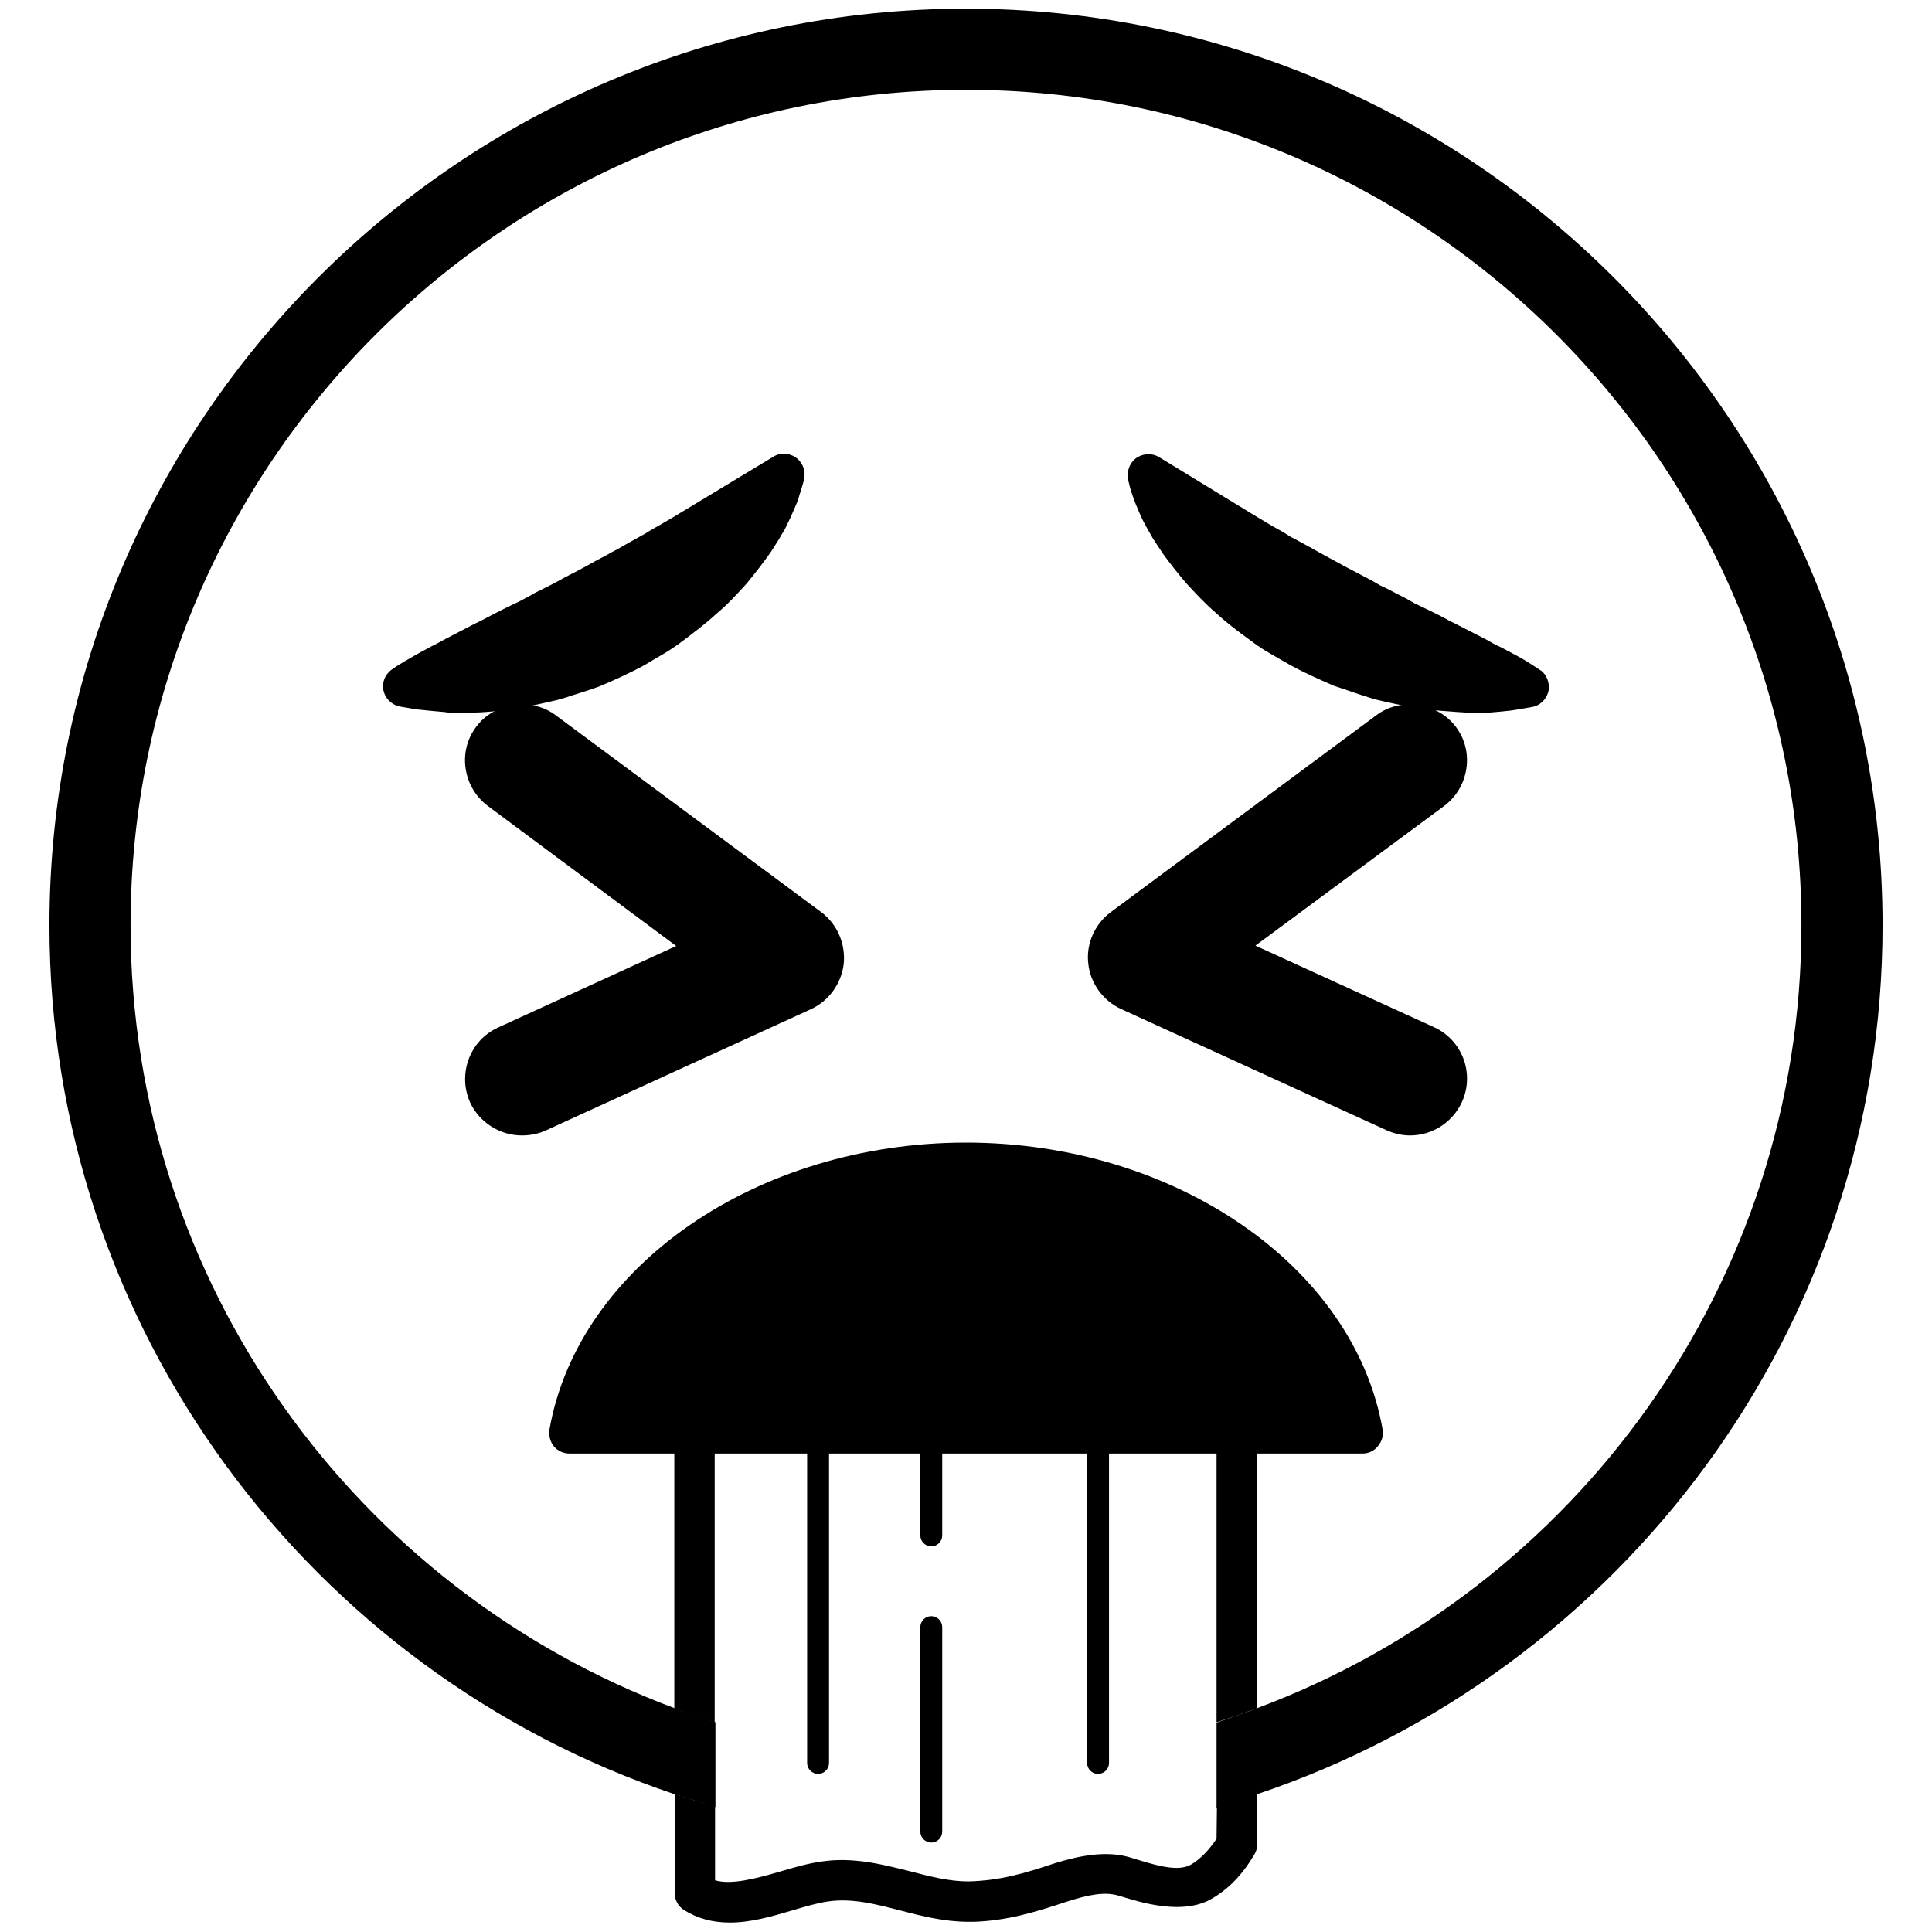<?xml version="1.0" encoding="utf-8"?>
<!-- Generator: Adobe Illustrator 24.0.1, SVG Export Plug-In . SVG Version: 6.00 Build 0)  -->
<svg version="1.1" id="Camada_1" focusable="false" xmlns="http://www.w3.org/2000/svg" xmlns:xlink="http://www.w3.org/1999/xlink"
	 x="0px" y="0px" viewBox="0 0 512 512" style="enable-background:new 0 0 512 512;" xml:space="preserve">
<g>
	<g>
		<g>
			<g>
				<path fill="currentColor" d="M373.7,295.5c-1.3,0-2.7-0.3-4-0.9l-70.4-32.2c-3.1-1.4-5.2-4.4-5.6-7.8c-0.4-3.4,1.1-6.7,3.8-8.7l70.4-52.2
					c4.3-3.2,10.3-2.3,13.5,2c3.2,4.2,2.3,10.3-2,13.5l-57.3,42.5l55.5,25.4c4.8,2.2,7,7.9,4.8,12.8
					C380.8,293.4,377.3,295.5,373.7,295.5z"/>
				<path fill="currentColor" d="M373.7,300.9c-2.2,0-4.3-0.5-6.3-1.4l-70.3-32.1c-4.8-2.2-8.2-6.9-8.7-12.1c-0.6-5.2,1.7-10.4,6-13.6l70.4-52.2
					c6.4-4.8,16.2-3.3,21,3.1c2.4,3.2,3.4,7.1,2.8,11.1s-2.7,7.5-5.9,9.9l-50,37l47.3,21.6c7.5,3.4,10.9,12.3,7.4,19.9
					C384.9,297.5,379.5,300.9,373.7,300.9z M373.7,197.3c-0.6,0-1.6,0.1-2.5,0.8l-70.4,52.2c-1.2,0.9-1.8,2.4-1.7,3.8
					c0.1,1.5,1.1,2.9,2.5,3.5l70.4,32.1c2.1,1,4.7-0.1,5.7-2.1c1-2.1,0-4.6-2.1-5.6l-55.5-25.4c-1.7-0.8-2.9-2.4-3.1-4.3
					c-0.2-1.9,0.6-3.7,2.1-4.9l57.3-42.5c0.9-0.7,1.5-1.7,1.7-2.8s-0.1-2.2-0.8-3.1C376.3,198,375,197.3,373.7,197.3z"/>
			</g>
		</g>
		<g>
			<g>
				<path fill="currentColor" d="M138.3,295.5c-3.7,0-7.1-2.1-8.8-5.6c-2.2-4.9-0.1-10.6,4.8-12.8l55.5-25.4l-57.2-42.5c-4.3-3.2-5.2-9.2-2-13.5
					s9.2-5.2,13.5-2l70.4,52.2c2.7,2,4.2,5.4,3.8,8.7c-0.4,3.4-2.5,6.3-5.6,7.8l-70.4,32.2C141,295.3,139.7,295.5,138.3,295.5z"/>
				<path fill="currentColor" d="M138.3,300.9c-5.8,0-11.2-3.4-13.7-8.7c-3.4-7.6-0.1-16.5,7.4-19.9l47.2-21.6l-49.9-37.1c-3.2-2.4-5.3-5.9-5.9-9.9
					s0.4-7.9,2.8-11.1c4.7-6.4,14.6-7.9,21-3.1l70.4,52.2c4.3,3.2,6.5,8.4,6,13.7c-0.6,5.2-3.9,9.8-8.6,12l-70.4,32.2
					C142.6,300.5,140.5,300.9,138.3,300.9z M138.3,197.3c-1.4,0-2.6,0.6-3.4,1.7c-0.7,0.9-1,2-0.8,3.1s0.8,2.1,1.7,2.8l57.2,42.5
					c1.5,1.1,2.3,3,2.1,4.9s-1.4,3.5-3.1,4.3L136.5,282c-2.1,1-3.1,3.5-2.1,5.7c1,2,3.5,3.1,5.7,2.1l70.3-32.2
					c1.3-0.6,2.3-1.9,2.5-3.4s-0.5-3-1.7-3.9l-70.4-52.2C139.9,197.5,139,197.3,138.3,197.3z"/>
			</g>
		</g>
	</g>
	<g>
		<g>
			<g>
				<path fill="currentColor" d="M361.1,379.9c-7.1-40.4-51.4-71.6-105.1-71.6s-98,31.2-105.1,71.6H361.1z"/>
				<path fill="currentColor" d="M361.1,385.2H150.9c-1.6,0-3.1-0.7-4.1-1.9c-1-1.2-1.4-2.8-1.2-4.4c7.6-43.4,55.1-76.1,110.4-76.1s102.8,32.7,110.4,76
					c0.3,1.6-0.2,3.2-1.2,4.4C364.2,384.5,362.7,385.2,361.1,385.2z M157.6,374.5h196.7c-10.1-35.1-51-60.9-98.4-60.9
					C208.6,313.6,167.7,339.4,157.6,374.5z"/>
			</g>
		</g>
	</g>
	<g>
		<g>
			<g>
				<g>
					<path fill="currentColor" d="M304.2,125.5c0,0,1.6,1,4.6,2.8c2.7,1.7,6.7,4.1,11.5,7.1c2.3,1.4,4.8,2.9,7.5,4.5c2.7,1.5,5.4,3.2,8.2,4.8
						c1.5,0.8,2.8,1.7,4.3,2.5s3,1.6,4.5,2.5c1.4,0.9,3,1.7,4.5,2.5s3,1.7,4.6,2.5c3.1,1.6,6.2,3.2,9.2,4.9c1.6,0.7,3.1,1.5,4.6,2.3
						s3,1.5,4.5,2.4c3,1.4,5.9,2.9,8.6,4.3c1.4,0.8,2.7,1.4,4.1,2c1.3,0.7,2.6,1.3,3.8,1.9c2.5,1.3,4.7,2.6,6.7,3.6s3.8,2,5.3,2.9
						c1.5,0.8,2.6,1.6,3.4,2.1s1.2,0.8,1.2,0.8s-0.5,0.1-1.4,0.3c-0.9,0.1-2.2,0.4-4,0.6c-1.7,0.2-3.8,0.4-6.2,0.6
						c-2.4,0.2-5.1,0.1-8-0.1c-2.9-0.2-6.1-0.3-9.4-0.9c-3.3-0.6-6.8-1.3-10.3-2.2c-1.8-0.5-3.5-1.1-5.3-1.7
						c-1.8-0.6-3.6-1.2-5.4-1.9c-3.5-1.5-7.1-3.2-10.6-5c-1.7-1-3.4-1.9-5.1-3c-1.7-1-3.3-2-4.9-3.2c-3.1-2.3-6.2-4.5-8.9-7.1
						c-2.8-2.4-5.2-5-7.5-7.5c-2.2-2.6-4.2-5.1-5.9-7.5c-0.8-1.3-1.6-2.4-2.3-3.6c-0.7-1.2-1.3-2.3-1.8-3.4c-1.2-2.1-2-4.1-2.6-5.7
						c-0.6-1.7-1-3-1.3-3.9C304.3,126,304.2,125.5,304.2,125.5z"/>
					<path fill="currentColor" d="M390.9,188.9c-1.5,0-3-0.1-4.6-0.2l-2.6-0.2c-2.7-0.2-5.5-0.4-8.4-0.9c-3.4-0.6-7-1.3-10.6-2.2
						c-1.5-0.4-2.9-0.9-4.2-1.3l-1.5-0.5c-1.8-0.6-3.7-1.3-5.6-1.9c-3.9-1.7-7.7-3.4-11.2-5.3c-1.9-1.1-3.7-2.1-5.4-3.1
						c-1.8-1-3.6-2.2-5.3-3.5c-2.9-2.1-6.3-4.6-9.3-7.4c-2.8-2.4-5.4-5.2-7.8-7.8c-2.4-2.8-4.5-5.5-6.3-8l-2.5-3.8
						c-0.8-1.4-1.5-2.6-2.1-3.7c-1.1-2-1.9-4-2.6-5.7c-0.9-2.4-1.4-3.9-1.6-4.9c-0.4-1.4-0.4-2.1-0.4-2.1c-0.2-2,0.7-4.1,2.5-5.2
						s4-1.1,5.7-0.1l26.7,16.3c1.6,0.9,3.1,1.9,4.8,2.8c0.8,0.4,1.6,0.9,2.4,1.4c0.6,0.4,1.2,0.8,1.9,1.1c1.5,0.8,3.1,1.7,4.6,2.5
						c1.2,0.7,2.3,1.3,3.4,1.9c2.4,1.3,4,2.2,5.5,3l2.1,1.1c2.4,1.3,4.9,2.5,7.2,3.9c1.3,0.6,2.9,1.4,4.4,2.2
						c1.8,0.9,3.3,1.7,4.6,2.5c2.7,1.3,5.7,2.7,8.5,4.2c1,0.6,1.9,1,2.7,1.4l8,4.1c1.2,0.7,2.4,1.4,3.6,1.9c2.3,1.2,4.2,2.2,5.8,3.1
						c0.9,0.5,1.8,1.1,2.6,1.6c2,1.3,2.6,1.7,2.6,1.7c1.5,1.2,2.2,3.3,1.9,5.2c-0.4,1.9-1.8,3.6-3.7,4.2c0,0-0.7,0.2-2.1,0.4
						c-1.6,0.3-2.8,0.5-4.2,0.7c-1.7,0.2-3.9,0.4-6.4,0.6C393.1,188.9,392.1,188.9,390.9,188.9z M316.2,139.3l0.8,1.3
						c1.4,2,3.3,4.4,5.4,6.8c2,2.2,4.3,4.7,6.9,7c2.8,2.6,5.8,4.8,8.5,6.8c1.5,1.1,3,2,4.5,2.9c1.7,1,3.4,2,5,2.9
						c3.2,1.7,6.7,3.2,10.1,4.7c1.4,0.5,3.2,1.1,4.9,1.7l1.5,0.5c1.2,0.4,2.4,0.8,3.5,1.1c3.3,0.8,6.7,1.5,9.8,2.1
						c2.4,0.5,4.8,0.6,7.1,0.7l1.7,0.1c0.5,0,0.9,0.1,1.3,0.1l-6-3.1c-1.1-0.5-2.3-1.1-3.4-1.7c-2.5-1.3-5.3-2.7-8.2-4.1
						c-1.6-0.9-2.9-1.6-4.2-2.2c-1.9-1-3.4-1.7-4.9-2.4c-2.6-1.5-4.9-2.7-7.3-3.9l-2.1-1.1c-1.7-1-3.1-1.8-4.6-2.5
						c-2.3-1.2-3.6-1.9-4.9-2.7c-1.3-0.7-2.7-1.5-4.1-2.3c-0.8-0.5-1.6-0.9-2.4-1.4c-0.6-0.4-1.2-0.8-1.9-1.1c-1.8-1-3.5-2-5.2-3
						L316.2,139.3z"/>
				</g>
			</g>
		</g>
		<g>
			<g>
				<g>
					<path fill="currentColor" d="M207.8,125.5c0,0-0.1,0.5-0.3,1.4c-0.3,0.9-0.7,2.2-1.2,3.9c-0.7,1.6-1.5,3.6-2.6,5.7c-0.5,1.1-1.2,2.2-1.8,3.4
						c-0.7,1.2-1.5,2.3-2.3,3.6c-1.7,2.4-3.7,5-5.9,7.5c-2.3,2.5-4.7,5.1-7.5,7.5c-2.7,2.5-5.7,4.8-8.9,7.1
						c-1.6,1.2-3.2,2.2-4.9,3.2s-3.4,2-5.1,3c-3.5,1.8-7.1,3.4-10.6,5c-1.8,0.7-3.6,1.3-5.4,1.9c-1.8,0.6-3.5,1.2-5.3,1.7
						c-3.6,0.9-7,1.6-10.3,2.2c-3.3,0.6-6.5,0.7-9.4,0.9c-2.9,0.1-5.6,0.3-8,0.1s-4.5-0.4-6.1-0.6c-1.7-0.2-3.1-0.5-4-0.6
						s-1.4-0.3-1.4-0.3s0.4-0.3,1.2-0.8c0.8-0.5,2-1.3,3.4-2.1c1.4-0.9,3.2-1.8,5.3-2.9c2.1-1,4.3-2.3,6.7-3.6
						c1.2-0.6,2.5-1.3,3.8-1.9c1.3-0.6,2.7-1.2,4-2c2.7-1.5,5.6-2.9,8.6-4.3c1.4-0.8,3-1.6,4.4-2.4c1.5-0.8,3-1.5,4.6-2.3
						c3-1.7,6.1-3.3,9.2-4.9c1.5-0.9,3-1.7,4.6-2.5c1.5-0.8,3.1-1.6,4.5-2.5c1.5-0.8,2.9-1.7,4.5-2.5c1.5-0.8,2.8-1.8,4.3-2.5
						c2.9-1.6,5.6-3.3,8.2-4.8c2.6-1.6,5.2-3.1,7.5-4.5c4.7-2.9,8.7-5.4,11.5-7.1C206.1,126.5,207.8,125.5,207.8,125.5z"/>
					<path fill="currentColor" d="M121.1,188.9c-1.1,0-2.2,0-3.3-0.2c-2.3-0.2-4.6-0.4-6.3-0.6c-1.3-0.1-2.5-0.3-3.4-0.5c-2-0.3-2.7-0.5-2.7-0.5
						c-1.9-0.6-3.4-2.2-3.8-4.2s0.4-4,2-5.3c0,0,0.6-0.4,1.6-1.1c1.6-1,2.6-1.6,3.7-2.2c1.3-0.8,3.2-1.8,5.4-3
						c1.3-0.6,2.5-1.3,3.8-2l7.9-4.1c0.9-0.4,1.7-0.8,2.6-1.3c3-1.6,6-3.1,9-4.5c0.7-0.4,1.9-1,3-1.6l1.2-0.7
						c1.6-0.8,3.2-1.6,4.8-2.4c1.8-1,4-2.2,6.2-3.3l2.8-1.5c1.4-0.8,3-1.7,4.6-2.5l1.1-0.6c1-0.6,2.1-1.1,3.1-1.7
						c1.7-1,3.2-1.8,4.8-2.7c0.6-0.3,1.2-0.7,1.8-1c0.8-0.5,1.6-1,2.5-1.5c1.6-0.9,3.3-1.9,5-2.9l26.5-16c1.7-1.1,3.9-1,5.7,0.1
						c1.7,1.1,2.7,3.1,2.5,5.2c0,0-0.1,0.8-0.5,2.2c-0.4,1.3-0.8,2.6-1.3,4.2c0,0.1-0.4,0.9-0.4,1c-0.7,1.6-1.5,3.5-2.5,5.5
						c-0.3,0.7-0.8,1.6-1.4,2.5c0,0.1-0.6,1-0.6,1.1l-2.3,3.6c-1.9,2.7-4,5.4-6.3,8.2c-2.5,2.8-5.1,5.6-8.1,8.1
						c-2.9,2.7-6.3,5.2-9.2,7.4c-1.6,1.2-3.4,2.4-5.3,3.5c-1.4,0.8-2.9,1.7-4.4,2.6c-4.4,2.4-8.1,4-11.8,5.6c-2.1,0.8-4,1.4-5.9,2
						l-1.3,0.4c-1.4,0.5-2.8,0.9-4.2,1.3c-3.9,0.9-7.4,1.7-10.8,2.3c-2.9,0.5-5.7,0.7-8.4,0.9l-1.6,0.1
						C124.1,188.9,122.5,188.9,121.1,188.9z M195.8,139.3l-11.8,7.1c-1.7,1-3.5,2.1-5.3,3.1c-0.7,0.4-1.3,0.8-2,1.1
						c-0.8,0.5-1.6,1-2.4,1.4c-1.5,0.8-2.9,1.6-4.3,2.4c-1.1,0.7-2.3,1.3-3.5,2l-1.1,0.6c-1.6,0.8-3,1.6-4.5,2.5l-3,1.6
						c-2.1,1.1-4.2,2.2-6.2,3.3c-1.8,0.9-3.3,1.6-4.8,2.4l-1.3,0.7c-1,0.5-2,1-3,1.6c-3.3,1.6-6.1,3-8.7,4.4c-1,0.6-2.1,1.1-3.3,1.7
						l-6,3.1c0.2,0,0.4,0,0.6,0l2.5-0.2c2.2-0.1,4.6-0.3,7.1-0.7c3.2-0.6,6.6-1.3,10-2.1c1-0.3,2.3-0.7,3.5-1.1l1.3-0.4
						c1.7-0.6,3.5-1.2,5.2-1.8c3.1-1.4,6.6-2.9,10-4.7c1.9-1.1,3.3-1.9,4.7-2.8c1.6-1,3.1-1.8,4.5-2.9c2.8-2,5.9-4.3,8.5-6.7
						c2.8-2.4,5.1-4.9,7.2-7.2c2-2.3,3.8-4.7,5.4-7L195.8,139.3z"/>
				</g>
			</g>
		</g>
	</g>
	<g>
		<path fill="currentColor" d="M498.9,245.2c0-133.9-109-242.9-242.9-242.9S13.1,111.3,13.1,245.2c0,107,69.5,198,165.7,230.3v-22.8
			C94.7,421.3,34.6,340.2,34.6,245.2c0-122.1,99.3-221.4,221.4-221.4s221.4,99.3,221.4,221.4c0,95-60.1,176.1-144.3,207.5v22.8
			C429.4,443.2,498.9,352.2,498.9,245.2z"/>
		<path fill="currentColor" d="M322.4,487.3c-2.1,3.1-4.2,5.3-6.7,6.8c-3.2,1.9-8.4,0.5-13.4-1l-3.3-1c-6.3-1.7-13.4-0.2-19.5,1.7
			c-8.1,2.7-14.5,4.6-22.9,4.8c-5.1,0-10.1-1.3-15.5-2.7c-7.2-1.8-14.9-3.8-23.2-2.6c-3.7,0.5-7.5,1.6-11.2,2.7
			c-6.2,1.8-12.9,3.6-17.2,2.3v-19.6c-3.6-1-7.2-2.1-10.7-3.3v26.3c0,1.8,0.9,3.5,2.5,4.5c3.5,2.2,7.5,3.3,12.1,3.3
			c5.6,0,11.1-1.6,16.5-3.2c3.4-1,6.7-2,9.6-2.4c6.4-0.9,12.5,0.7,19.1,2.4c5.7,1.5,11.7,3,18.1,3h1.4c8.8-0.3,16.1-2.5,24.8-5.4
			c5.4-1.7,9.6-2.6,13.3-1.6l3,0.9c6.7,2,15.6,3.7,21.9,0c4.5-2.6,8.1-6.3,11.3-11.7c0.5-0.8,0.8-1.8,0.8-2.8v-13.3
			c-3.5,1.2-7.1,2.3-10.7,3.3L322.4,487.3L322.4,487.3z"/>
		<path fill="currentColor" d="M189.6,379.7c3.9-2.9,19.5-7.8,27.2-7.8c1.1,0,2.4-0.5,3.4-1.2c0.1-0.1,7.2-5,33.4-5.5h2.9c25.2,0,35.7,5.9,35.8,5.9
			c0.8,0.5,1.8,0.8,2.8,0.8c7.8,0,23.4,4.8,27.3,7.8v76.7c3.6-1.1,7.2-2.4,10.7-3.7v-74.4c0-10.7-28-16.4-36.7-17.1
			c-3.9-1.9-16.3-6.8-40-6.8h-3.1c-24.2,0.4-34.5,4.5-38.4,6.8c-9,0.8-36.2,6.5-36.2,17.1v74.4c3.5,1.3,7.1,2.6,10.7,3.7v-76.7
			H189.6z"/>
	</g>
	<g>
		<g>
			<path fill="currentColor" d="M216.8,470.1c-1.6,0-2.9-1.3-2.9-2.9v-90.6c0-1.6,1.3-2.9,2.9-2.9c1.6,0,2.9,1.3,2.9,2.9v90.6
				C219.7,468.8,218.4,470.1,216.8,470.1z"/>
		</g>
	</g>
	<g>
		<g>
			<path fill="currentColor" d="M291,470.1c-1.6,0-2.9-1.3-2.9-2.9v-90.6c0-1.6,1.3-2.9,2.9-2.9s2.9,1.3,2.9,2.9v90.6C293.9,468.8,292.6,470.1,291,470.1
				z"/>
		</g>
	</g>
	<g>
		<g>
			<path fill="currentColor" d="M246.8,488.3c-1.6,0-2.9-1.3-2.9-2.9v-54.2c0-1.6,1.3-2.9,2.9-2.9c1.6,0,2.9,1.3,2.9,2.9v54.2
				C249.7,487,248.4,488.3,246.8,488.3z"/>
		</g>
	</g>
	<g>
		<g>
			<path fill="currentColor" d="M246.8,409.8c-1.6,0-2.9-1.3-2.9-2.9v-27.1c0-1.6,1.3-2.9,2.9-2.9c1.6,0,2.9,1.3,2.9,2.9v27.1
				C249.7,408.5,248.4,409.8,246.8,409.8z"/>
		</g>
	</g>
	<polyline points="189.6,456.4 189.6,478.9 178.8,475.5 178.8,452.7 	"/>
	<polygon points="322.4,456.5 322.4,456.6 322.4,479.2 333.2,475.8 333.2,452.7 	"/>
</g>
</svg>
